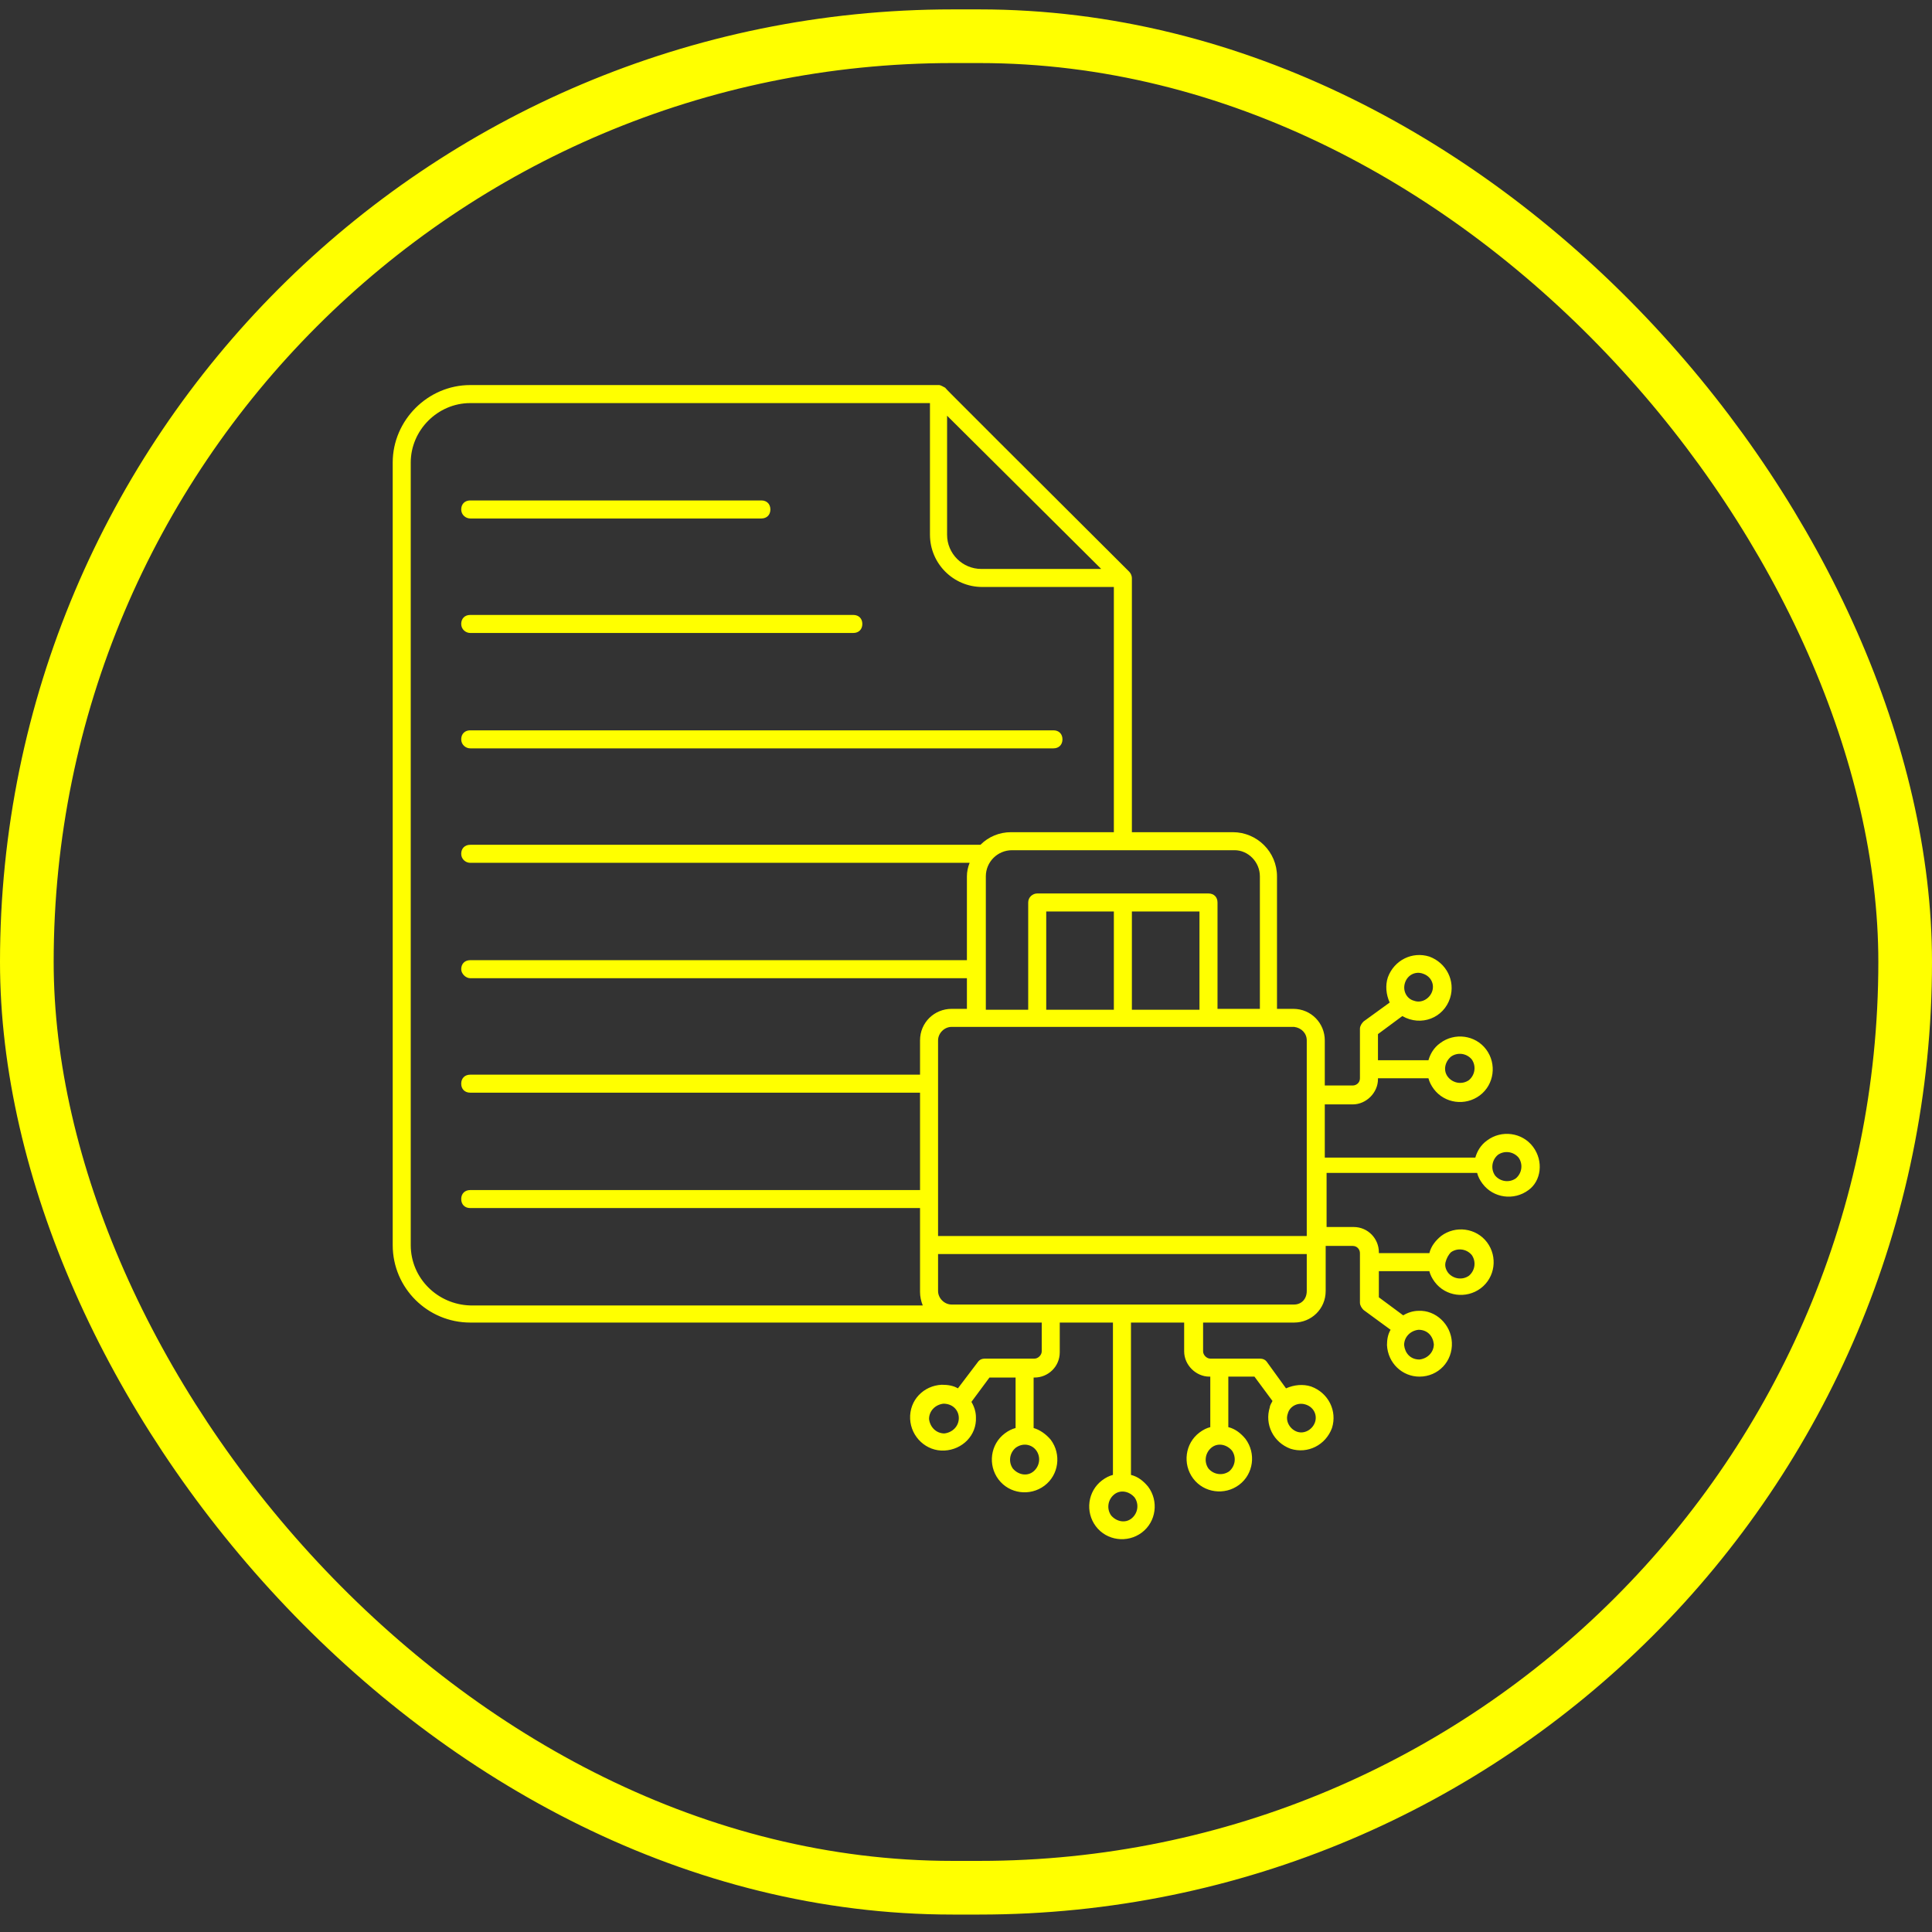 <svg width="72" height="72" viewBox="0 0 72 72" fill="none" xmlns="http://www.w3.org/2000/svg">
<rect x="0" y="0" width="72" height="72" fill="#333333" stroke="none"/>
<rect x="1" y="1.35" width="70" height="69" rx="34.5" stroke="#FFFF00" stroke-width="2"/>
<g clip-path="url(#clip0_1993_7551)">
<path d="M17.524 19.322H28.375C28.576 19.322 28.71 19.188 28.71 18.986C28.71 18.785 28.576 18.65 28.375 18.65H17.524C17.322 18.65 17.188 18.785 17.188 18.986C17.188 19.188 17.356 19.322 17.524 19.322ZM17.524 23.589H31.801C32.003 23.589 32.137 23.454 32.137 23.253C32.137 23.051 32.003 22.917 31.801 22.917H17.524C17.322 22.917 17.188 23.051 17.188 23.253C17.188 23.454 17.356 23.589 17.524 23.589ZM17.524 27.889H39.259C39.461 27.889 39.595 27.754 39.595 27.553C39.595 27.351 39.461 27.217 39.259 27.217H17.524C17.322 27.217 17.188 27.351 17.188 27.553C17.188 27.754 17.356 27.889 17.524 27.889ZM57.131 42.737C56.728 42.2 55.955 42.099 55.418 42.502C55.182 42.67 55.048 42.905 54.981 43.14H49.371V41.158H50.412C50.916 41.158 51.353 40.721 51.353 40.218V40.184H53.234C53.268 40.318 53.335 40.453 53.435 40.587C53.839 41.125 54.611 41.225 55.149 40.822C55.686 40.419 55.787 39.646 55.384 39.109C54.981 38.571 54.208 38.471 53.671 38.874C53.435 39.042 53.301 39.277 53.234 39.512H51.353V38.538L52.26 37.866C52.965 38.269 53.805 37.933 54.04 37.194C54.242 36.556 53.906 35.884 53.268 35.649C52.629 35.447 51.957 35.783 51.722 36.421C51.621 36.724 51.655 37.06 51.789 37.362L50.815 38.068C50.748 38.135 50.681 38.236 50.681 38.336V40.184C50.681 40.352 50.547 40.453 50.412 40.453H49.371V38.773C49.371 38.135 48.867 37.597 48.195 37.597H47.59V32.659C47.59 31.752 46.851 31.013 45.944 31.013H42.182V21.539C42.182 21.472 42.148 21.371 42.081 21.304C33.044 12.301 35.732 14.955 35.228 14.451C35.16 14.418 35.06 14.35 34.993 14.35H17.524C15.945 14.35 14.635 15.661 14.635 17.239V46.399C14.635 48.011 15.945 49.288 17.524 49.288H38.822V50.363C38.822 50.497 38.688 50.632 38.553 50.632H36.706C36.605 50.632 36.504 50.665 36.437 50.766L35.698 51.74C35.53 51.639 35.328 51.606 35.093 51.606C34.422 51.639 33.884 52.177 33.918 52.882C33.951 53.554 34.522 54.092 35.194 54.058C35.866 54.025 36.404 53.487 36.37 52.815C36.37 52.614 36.303 52.412 36.202 52.244L36.874 51.337H37.848V53.218C37.714 53.252 37.579 53.319 37.445 53.42C36.907 53.823 36.807 54.596 37.21 55.133C37.613 55.671 38.386 55.771 38.923 55.368C39.461 54.965 39.561 54.193 39.158 53.655C38.99 53.453 38.755 53.285 38.52 53.218V51.337H38.553C39.057 51.337 39.494 50.934 39.494 50.396V49.288H41.476V54.965C41.342 54.999 41.207 55.066 41.073 55.167C40.535 55.57 40.435 56.343 40.838 56.88C41.241 57.417 42.014 57.518 42.551 57.115C43.089 56.712 43.19 55.939 42.786 55.402C42.618 55.2 42.417 55.032 42.148 54.965V49.288H44.13V50.363C44.13 50.867 44.567 51.303 45.071 51.303H45.104V53.185C44.97 53.218 44.836 53.285 44.701 53.386C44.164 53.789 44.063 54.562 44.466 55.1C44.869 55.637 45.642 55.738 46.179 55.335C46.717 54.932 46.818 54.159 46.414 53.621C46.246 53.42 46.045 53.252 45.776 53.185V51.303H46.75L47.422 52.211C47.389 52.278 47.322 52.379 47.322 52.446C47.12 53.084 47.456 53.756 48.094 53.991C48.732 54.193 49.404 53.857 49.639 53.218C49.841 52.58 49.505 51.908 48.867 51.673C48.565 51.572 48.228 51.606 47.926 51.74L47.221 50.766C47.154 50.665 47.053 50.632 46.952 50.632H45.104C44.97 50.632 44.836 50.497 44.836 50.363V49.288H48.228C48.867 49.288 49.404 48.784 49.404 48.112V46.432H50.412C50.58 46.432 50.681 46.567 50.681 46.701V48.549C50.681 48.65 50.748 48.75 50.815 48.818L51.823 49.557C51.722 49.725 51.689 49.926 51.689 50.128C51.722 50.8 52.26 51.303 52.898 51.303C53.603 51.303 54.141 50.732 54.107 50.027C54.074 49.355 53.503 48.818 52.864 48.851C52.663 48.851 52.461 48.918 52.293 49.019L51.386 48.347V47.373H53.268C53.301 47.507 53.368 47.642 53.469 47.776C53.872 48.314 54.645 48.414 55.182 48.011C55.72 47.608 55.821 46.836 55.418 46.298C55.014 45.761 54.242 45.66 53.704 46.063C53.503 46.231 53.335 46.432 53.268 46.701H51.386V46.667C51.386 46.164 50.983 45.727 50.446 45.727H49.438V43.711H55.048C55.082 43.846 55.149 43.98 55.25 44.114C55.653 44.652 56.425 44.753 56.963 44.35C57.433 44.014 57.534 43.275 57.131 42.737ZM54.074 39.378C54.309 39.21 54.645 39.243 54.846 39.478C55.014 39.714 54.981 40.05 54.746 40.251C54.511 40.419 54.175 40.386 53.973 40.15C53.772 39.915 53.839 39.579 54.074 39.378ZM52.361 36.623C52.461 36.321 52.764 36.186 53.032 36.287C53.335 36.388 53.469 36.69 53.368 36.959C53.268 37.228 52.965 37.396 52.697 37.295C52.428 37.228 52.26 36.925 52.361 36.623ZM35.194 53.42C34.892 53.42 34.657 53.185 34.623 52.882C34.623 52.58 34.858 52.345 35.16 52.311C35.496 52.311 35.732 52.546 35.732 52.849C35.732 53.151 35.496 53.386 35.194 53.42ZM38.621 54.058C38.789 54.293 38.755 54.629 38.52 54.831C38.285 55.032 37.949 54.965 37.747 54.73C37.579 54.495 37.613 54.159 37.848 53.957C38.117 53.756 38.453 53.823 38.621 54.058ZM47.993 52.681C48.06 52.412 48.363 52.244 48.665 52.345C48.968 52.446 49.102 52.748 49.001 53.017C48.9 53.285 48.598 53.453 48.329 53.353C48.06 53.252 47.893 52.95 47.993 52.681ZM45.138 53.957C45.373 53.756 45.709 53.823 45.91 54.058C46.078 54.293 46.045 54.629 45.81 54.831C45.575 54.999 45.239 54.965 45.037 54.73C44.869 54.495 44.903 54.159 45.138 53.957ZM46.011 31.685C46.515 31.685 46.952 32.121 46.952 32.659V37.597H45.373V33.633C45.373 33.432 45.239 33.297 45.037 33.297H38.654C38.486 33.297 38.318 33.432 38.318 33.633V37.631H36.739V32.659C36.739 32.121 37.176 31.685 37.714 31.685H46.011ZM44.701 33.969V37.631H42.182V33.969H44.701ZM41.51 33.969V37.631H38.99V33.969H41.51ZM35.295 15.492L41.039 21.203H36.572C35.866 21.203 35.295 20.632 35.295 19.927V15.492ZM17.524 48.65C16.314 48.616 15.307 47.642 15.307 46.399V17.239C15.307 16.03 16.314 15.022 17.524 15.022H34.657V19.927C34.657 21.002 35.53 21.875 36.605 21.875H41.51V31.013H37.68C37.243 31.013 36.84 31.181 36.538 31.483H17.524C17.322 31.483 17.188 31.617 17.188 31.819C17.188 32.021 17.356 32.155 17.524 32.155H36.135C36.068 32.323 36.034 32.491 36.034 32.659V35.783H17.524C17.322 35.783 17.188 35.917 17.188 36.119C17.188 36.287 17.356 36.455 17.524 36.455H36.034V37.597H35.463C34.825 37.597 34.287 38.101 34.287 38.773V40.05H17.524C17.322 40.05 17.188 40.184 17.188 40.386C17.188 40.587 17.322 40.721 17.524 40.721H34.287V44.35H17.524C17.322 44.35 17.188 44.484 17.188 44.685C17.188 44.887 17.322 45.021 17.524 45.021H34.287V48.146C34.287 48.314 34.321 48.482 34.388 48.65H17.524ZM42.282 55.805C42.45 56.04 42.417 56.376 42.182 56.578C41.947 56.779 41.611 56.712 41.409 56.477C41.241 56.242 41.275 55.906 41.51 55.704C41.745 55.503 42.081 55.57 42.282 55.805ZM48.699 48.112C48.699 48.414 48.497 48.616 48.228 48.616H35.463C35.194 48.616 34.959 48.381 34.959 48.112V46.735H48.699V48.112ZM48.699 46.063H34.959V38.773C34.959 38.504 35.194 38.269 35.463 38.269H48.228C48.497 38.303 48.699 38.504 48.699 38.773V46.063ZM52.864 49.557C53.2 49.557 53.402 49.792 53.435 50.094C53.435 50.396 53.2 50.632 52.898 50.665C52.562 50.665 52.361 50.43 52.327 50.128C52.327 49.825 52.562 49.59 52.864 49.557ZM53.872 47.037C53.906 46.903 53.973 46.768 54.074 46.667C54.309 46.5 54.645 46.533 54.846 46.768C55.014 47.004 54.981 47.339 54.746 47.541C54.511 47.709 54.175 47.675 53.973 47.44C53.872 47.306 53.839 47.171 53.872 47.037ZM56.493 43.913C56.257 44.081 55.922 44.047 55.72 43.812C55.552 43.577 55.586 43.241 55.821 43.039C56.056 42.871 56.392 42.905 56.593 43.14C56.761 43.375 56.728 43.711 56.493 43.913Z" fill="#FFFF00"/>
</g>
<defs>
<clipPath id="clip0_1993_7551">
<rect width="43" height="43" fill="white" transform="translate(14.5 14.35)"/>
</clipPath>
</defs>
</svg>

